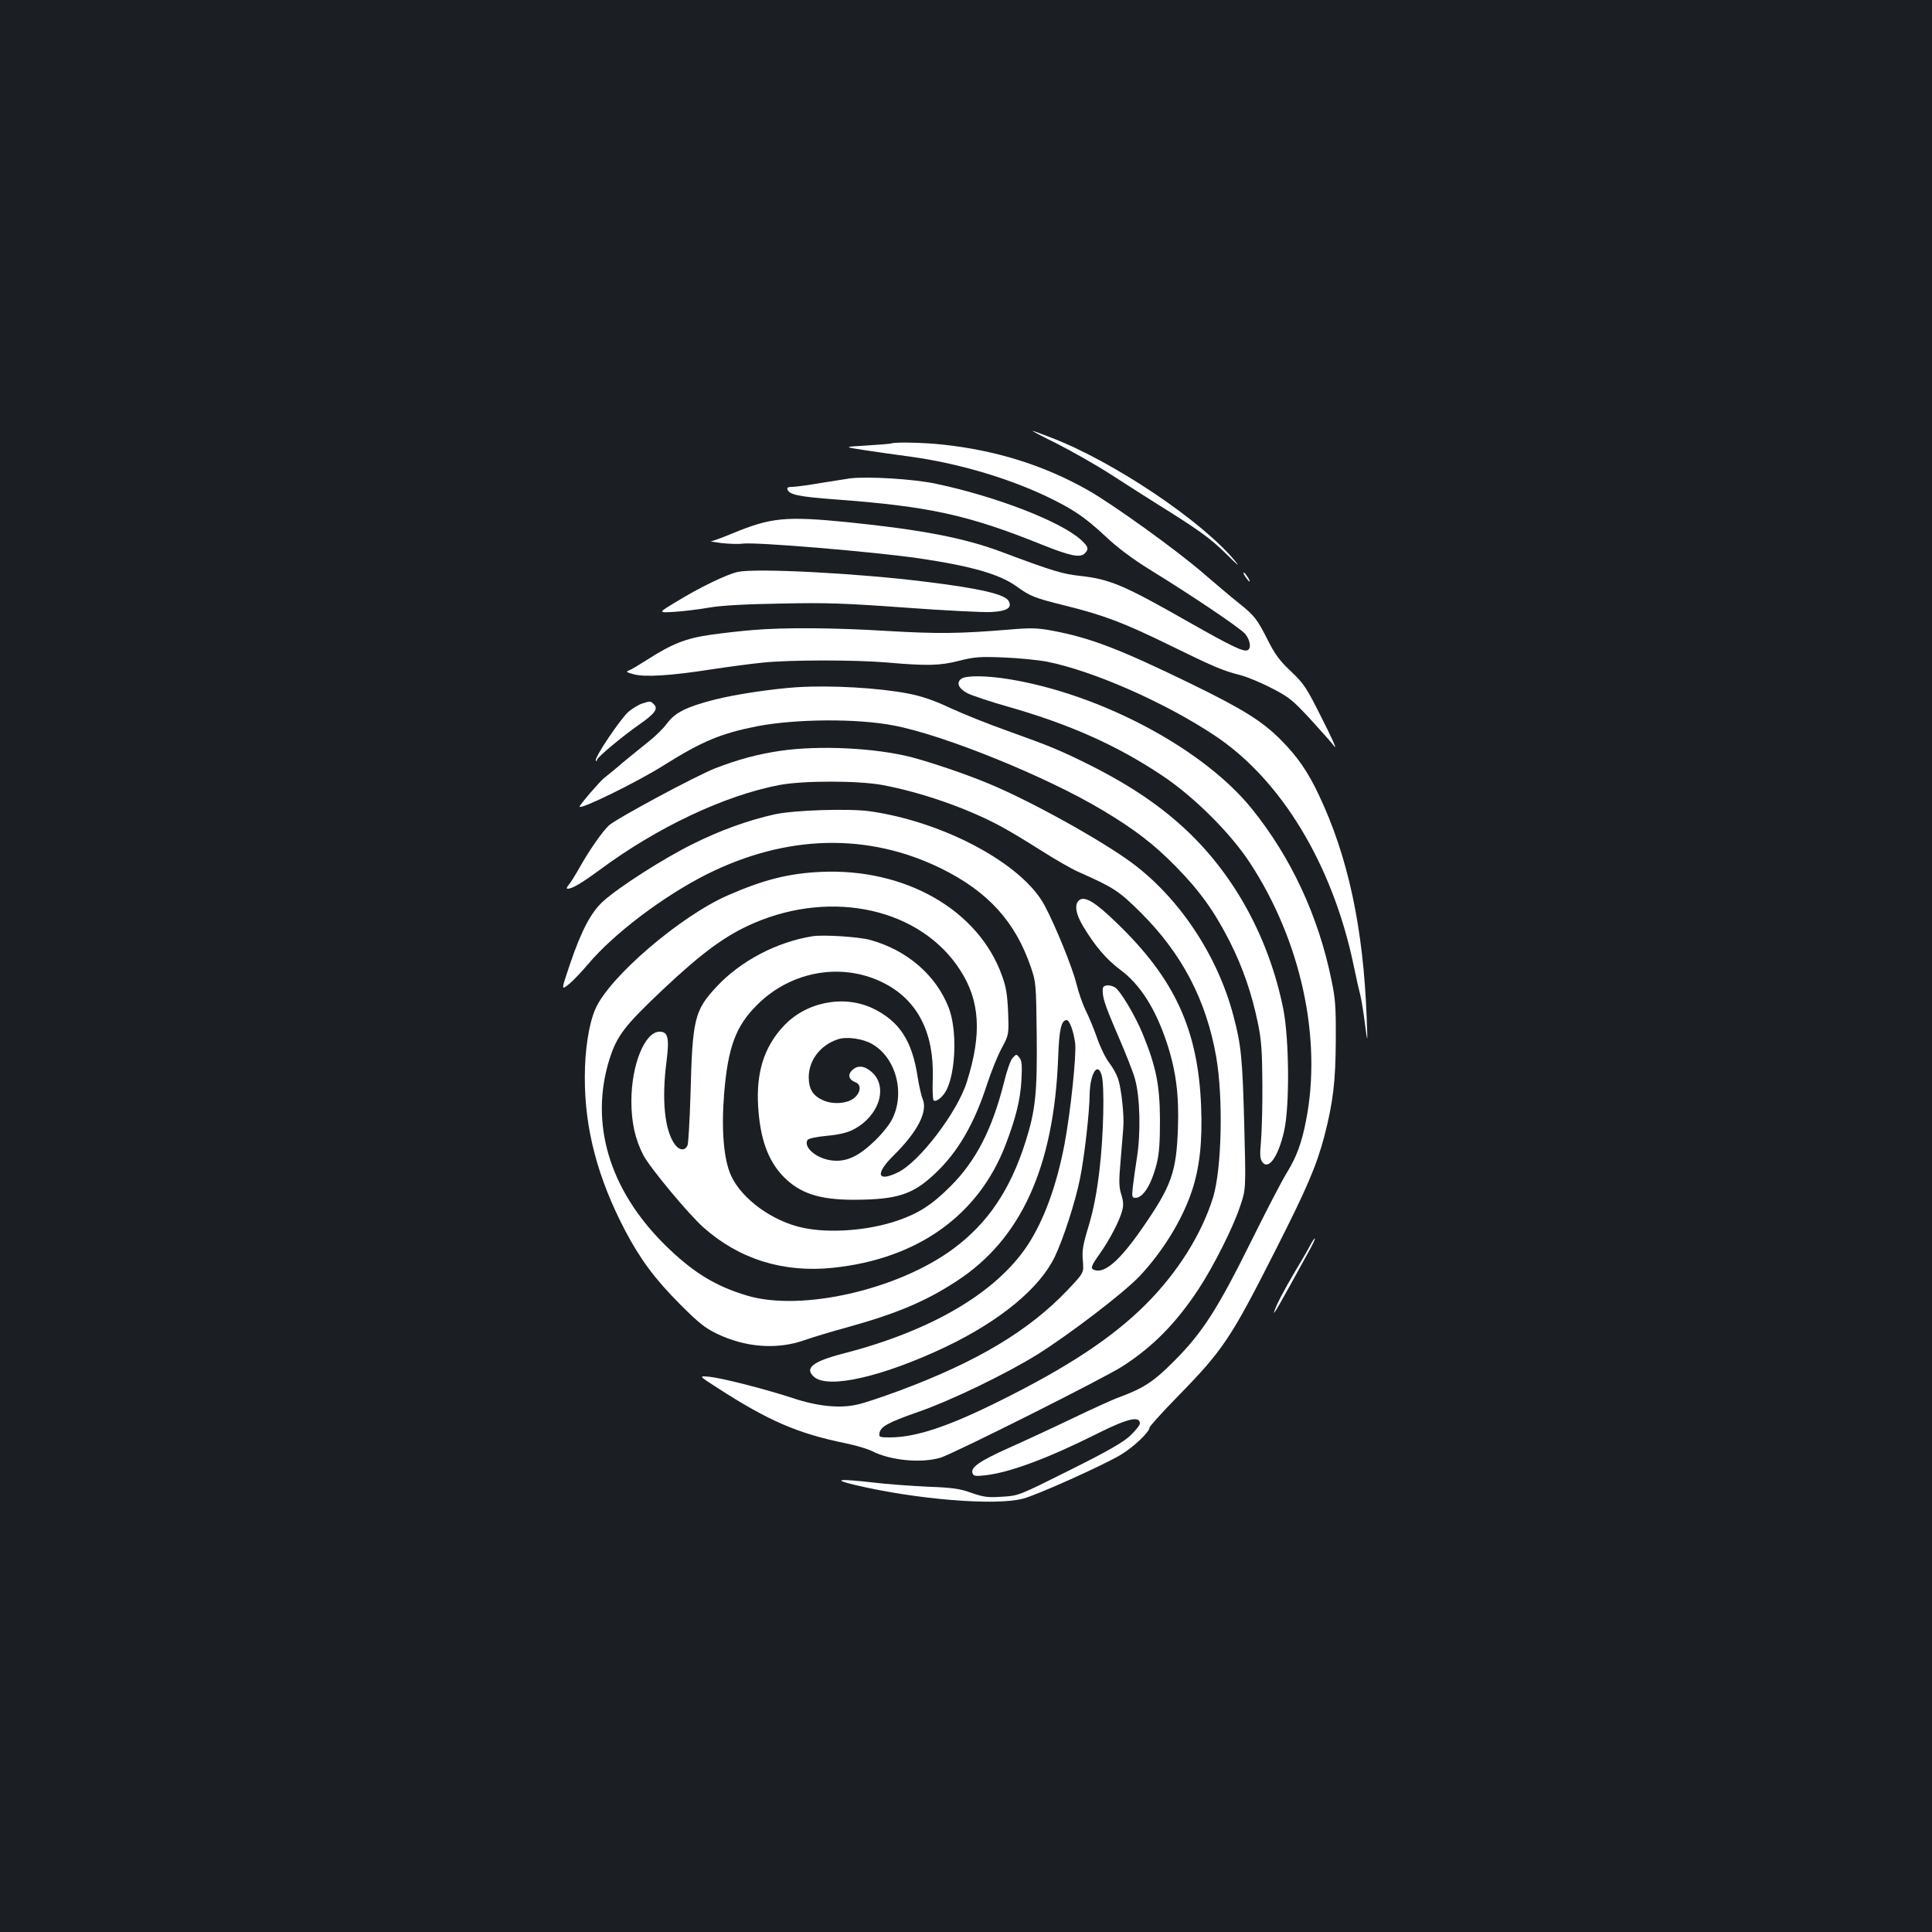 <?xml version="1.0" standalone="no"?>
<!DOCTYPE svg PUBLIC "-//W3C//DTD SVG 20010904//EN"
 "http://www.w3.org/TR/2001/REC-SVG-20010904/DTD/svg10.dtd">
<svg version="1.0" xmlns="http://www.w3.org/2000/svg"
 width="1000pt" height="1000pt" viewBox="0 0 1000 1000"
 preserveAspectRatio="xMidYMid meet">
<rect width="100%" height="100%" fill="#1b1f23"/>
<g transform="translate(0,1000) scale(0.1,-0.1)"
fill="#ffffff" stroke="none">
<path d="M5476 7701 c76 -39 200 -109 274 -157 74 -48 180 -115 235 -150 225
-140 282 -182 364 -263 57 -57 72 -69 44 -35 -172 208 -628 514 -950 638 -51
20 -95 36 -99 36 -4 0 55 -31 132 -69z"/>
<path d="M4615 7705 c-5 -2 -64 -7 -130 -11 -120 -7 -120 -7 -10 -24 61 -9
169 -25 240 -34 239 -33 496 -108 701 -205 139 -67 196 -105 306 -207 62 -59
139 -116 224 -169 229 -141 472 -305 499 -336 27 -33 33 -77 11 -85 -21 -8
-84 22 -299 144 -339 193 -411 224 -565 241 -92 10 -143 25 -407 124 -194 73
-415 115 -795 154 -324 32 -399 25 -599 -58 -51 -21 -101 -40 -110 -40 -9 -1
16 -5 54 -10 39 -4 87 -6 107 -3 65 10 681 -42 915 -76 271 -40 416 -82 503
-144 73 -53 94 -61 255 -101 197 -49 299 -87 540 -205 224 -110 275 -132 367
-155 34 -9 107 -39 160 -67 90 -46 107 -60 201 -161 56 -62 113 -125 125 -142
13 -16 -16 49 -65 145 -81 162 -93 180 -161 245 -59 55 -83 89 -119 160 -57
112 -68 127 -153 195 -38 30 -119 99 -182 153 -137 119 -465 355 -597 430
-228 129 -474 206 -753 236 -92 10 -241 14 -263 6z"/>
<path d="M4400 7524 c-19 -3 -87 -14 -152 -24 -64 -11 -130 -20 -147 -20 -22
0 -29 -4 -25 -14 10 -27 61 -37 248 -51 485 -36 686 -80 1066 -233 150 -60
200 -70 224 -47 23 23 20 34 -17 69 -102 95 -439 226 -752 292 -117 25 -352
39 -445 28z"/>
<path d="M3820 7040 c-57 -12 -198 -80 -320 -155 -95 -57 -95 -57 -10 -52 47
3 128 13 180 22 63 11 187 18 370 21 237 5 326 2 645 -21 204 -15 403 -25 442
-23 84 4 113 21 94 57 -19 35 -147 65 -431 100 -351 44 -873 71 -970 51z"/>
<path d="M6445 7016 c10 -14 19 -26 22 -26 7 0 -17 39 -28 46 -6 3 -3 -5 6
-20z"/>
<path d="M3897 6739 c-53 -4 -150 -15 -215 -24 -130 -18 -204 -47 -334 -131
-39 -25 -81 -50 -92 -54 -18 -6 -14 -10 24 -20 58 -16 195 -7 400 25 85 13
205 29 265 35 139 15 481 15 645 1 206 -18 275 -17 375 9 80 20 106 22 230 17
77 -3 178 -13 225 -22 237 -47 613 -212 870 -384 342 -228 606 -665 715 -1181
14 -69 31 -143 37 -165 5 -22 16 -87 23 -145 14 -105 14 -105 9 30 -17 465
-96 836 -248 1156 -56 119 -110 197 -194 282 -98 99 -197 161 -472 295 -366
178 -517 236 -715 273 -78 14 -108 15 -225 5 -256 -21 -366 -22 -625 -7 -274
17 -535 19 -698 5z"/>
<path d="M4976 6487 c-27 -20 -16 -49 29 -74 22 -12 121 -45 220 -73 314 -90
558 -199 790 -354 164 -109 353 -297 454 -451 264 -403 375 -908 291 -1335
-23 -118 -49 -188 -100 -271 -22 -35 -105 -194 -184 -354 -174 -351 -252 -472
-395 -616 -109 -110 -159 -143 -288 -191 -32 -11 -141 -61 -243 -110 -102 -49
-251 -118 -332 -154 -149 -67 -196 -100 -184 -130 5 -14 15 -16 67 -10 127 15
322 87 579 216 156 78 220 93 220 52 0 -9 -22 -36 -48 -61 -36 -35 -110 -78
-314 -180 -266 -133 -266 -133 -351 -138 -74 -5 -95 -2 -159 20 -61 22 -98 27
-228 32 -85 4 -209 13 -275 21 -185 21 -221 17 -100 -12 316 -75 726 -109 870
-71 71 18 412 171 506 227 64 38 149 118 149 141 0 6 62 75 138 153 244 249
281 305 517 771 160 316 209 430 250 585 45 175 58 281 59 495 1 173 -2 216
-23 315 -67 328 -209 633 -411 883 -250 311 -784 595 -1260 672 -118 19 -220
19 -244 2z"/>
<path d="M4125 6443 c-124 -8 -320 -37 -425 -64 -146 -37 -206 -67 -248 -124
-18 -25 -60 -66 -93 -92 -34 -27 -93 -75 -133 -108 -39 -34 -84 -70 -99 -82
-23 -18 -127 -139 -127 -148 0 -19 300 128 436 214 199 125 296 165 483 202
198 38 515 41 706 4 261 -49 797 -267 1084 -440 164 -98 264 -175 376 -289
124 -126 200 -232 280 -389 68 -135 115 -271 147 -428 17 -85 21 -141 22 -309
1 -113 -3 -245 -7 -295 -7 -73 -5 -94 7 -110 32 -43 82 28 112 158 30 129 27
481 -4 636 -73 360 -247 682 -495 918 -136 129 -295 237 -504 342 -152 76
-210 100 -428 178 -99 35 -233 89 -298 119 -85 40 -145 60 -215 74 -156 30
-402 44 -577 33z"/>
<path d="M3325 6359 c-17 -5 -49 -24 -72 -43 -42 -37 -180 -242 -169 -253 3
-4 6 -2 6 4 0 12 130 121 219 183 80 56 99 81 76 104 -18 18 -18 18 -60 5z"/>
<path d="M4041 6114 c-118 -17 -221 -45 -340 -91 -101 -40 -511 -260 -550
-296 -34 -32 -102 -130 -151 -217 -23 -41 -49 -83 -58 -92 -9 -11 -11 -18 -4
-18 24 0 71 28 164 96 299 222 649 387 933 441 122 23 405 23 531 0 201 -37
442 -121 614 -214 47 -25 141 -82 210 -126 69 -44 154 -93 190 -109 187 -83
211 -99 326 -213 212 -212 337 -450 389 -745 37 -213 29 -579 -16 -727 -58
-189 -183 -389 -348 -554 -171 -171 -400 -323 -754 -499 -269 -134 -437 -190
-572 -190 -52 0 -56 2 -53 21 5 35 44 56 198 110 171 59 458 198 619 298 169
106 446 318 528 404 120 127 222 292 272 442 41 124 55 256 48 439 -16 398
-137 660 -437 949 -112 109 -166 141 -195 117 -25 -21 -17 -71 21 -134 61
-102 121 -172 192 -225 104 -77 183 -202 242 -380 47 -143 63 -270 57 -439 -8
-230 -33 -300 -184 -518 -117 -169 -196 -238 -250 -217 -20 8 -16 20 31 86 50
71 99 165 114 219 8 28 7 49 -4 85 -13 40 -13 69 -4 173 6 69 12 145 14 170 6
63 -10 207 -27 257 -8 23 -28 59 -45 81 -18 22 -46 79 -63 128 -17 49 -44 114
-60 145 -15 31 -37 93 -48 139 -21 84 -107 296 -164 403 -113 214 -519 433
-905 488 -109 15 -392 6 -492 -16 -136 -30 -283 -83 -425 -154 -148 -73 -380
-221 -463 -296 -63 -57 -113 -152 -172 -326 -46 -136 -46 -136 -4 -102 23 19
68 67 100 105 132 156 388 350 613 463 412 206 834 216 1214 29 241 -119 383
-275 463 -511 26 -76 27 -85 30 -348 3 -302 -6 -391 -58 -555 -79 -249 -195
-421 -373 -553 -287 -213 -788 -327 -1068 -243 -168 50 -284 123 -428 265
-287 286 -388 629 -284 960 39 121 77 171 277 360 203 191 324 280 470 343
409 176 863 74 1067 -242 104 -160 114 -332 35 -581 -49 -156 -246 -414 -356
-467 -108 -53 -120 -8 -22 88 123 122 177 226 150 291 -8 19 -19 69 -26 112
-28 190 -95 292 -233 358 -153 72 -349 32 -465 -96 -98 -107 -138 -237 -128
-410 10 -169 51 -283 132 -366 84 -86 186 -119 364 -119 222 1 303 26 417 133
120 112 205 258 272 465 21 64 55 149 76 187 37 70 37 70 33 185 -4 90 -10
131 -31 188 -121 342 -502 560 -941 539 -164 -8 -293 -40 -478 -121 -246 -107
-617 -425 -687 -590 -33 -76 -54 -210 -54 -351 -1 -268 67 -524 209 -795 80
-151 153 -249 284 -381 95 -95 128 -122 190 -152 149 -72 313 -84 456 -33 40
14 138 44 220 66 255 71 403 133 564 238 335 217 505 591 527 1157 5 146 16
195 44 195 15 0 36 -58 44 -120 7 -62 -23 -350 -55 -522 -41 -215 -107 -396
-193 -526 -163 -244 -496 -440 -949 -557 -163 -42 -206 -77 -154 -122 74 -64
358 2 684 157 281 135 484 303 562 466 43 90 106 283 130 403 23 114 49 342
50 436 2 107 41 172 62 100 16 -55 10 -314 -11 -490 -14 -119 -31 -206 -56
-290 -31 -102 -35 -129 -30 -182 5 -61 5 -61 -77 -148 -202 -213 -471 -374
-878 -525 -87 -32 -182 -64 -213 -70 -90 -21 -206 -9 -332 33 -143 47 -366
104 -434 111 -55 5 -55 5 40 -56 266 -172 416 -237 664 -288 55 -11 117 -30
139 -41 93 -48 253 -64 354 -34 68 21 846 411 942 473 158 102 275 221 392
397 79 120 181 322 217 432 30 88 30 88 21 428 -9 337 -16 407 -55 554 -81
312 -279 611 -525 794 -158 117 -528 323 -745 412 -112 47 -295 109 -398 136
-189 48 -475 62 -676 33z m475 -1519 c125 -73 171 -261 98 -395 -16 -29 -59
-81 -97 -115 -80 -75 -143 -101 -215 -91 -79 11 -145 69 -122 106 5 7 46 16
99 21 58 5 105 16 133 30 139 69 189 226 97 303 -37 31 -72 33 -99 6 -23 -23
-17 -48 16 -61 32 -11 31 -49 -1 -79 -34 -32 -112 -39 -165 -15 -53 24 -74 58
-74 120 0 87 61 167 152 196 46 15 129 3 178 -26z"/>
<path d="M4205 5154 c-185 -30 -370 -127 -494 -259 -117 -125 -127 -168 -137
-560 -4 -132 -11 -250 -15 -262 -12 -31 -43 -29 -67 5 -52 73 -68 230 -42 429
15 120 8 153 -36 153 -76 0 -146 -170 -146 -360 0 -110 20 -199 63 -281 36
-67 236 -307 311 -373 185 -164 414 -235 670 -208 437 46 753 271 893 637 53
139 76 231 82 335 4 76 2 99 -10 115 -16 20 -16 20 -35 0 -11 -11 -31 -67 -46
-130 -61 -241 -144 -403 -276 -535 -95 -95 -163 -139 -272 -177 -150 -52 -351
-68 -492 -38 -157 33 -317 149 -372 270 -38 83 -51 235 -36 424 20 241 60 350
171 460 179 179 449 223 665 108 168 -90 251 -255 244 -488 -2 -59 0 -110 4
-114 12 -12 48 16 67 53 49 97 55 313 12 425 -66 170 -216 299 -407 352 -59
16 -242 28 -299 19z"/>
<path d="M5708 4883 c-3 -44 8 -78 77 -239 41 -94 82 -198 90 -230 26 -93 30
-280 10 -404 -9 -58 -19 -129 -22 -157 -5 -48 -3 -53 14 -53 40 0 83 69 110
177 13 50 17 110 17 228 -1 179 -20 273 -88 440 -40 99 -119 230 -146 245 -30
16 -60 12 -62 -7z"/>
<path d="M6784 3559 c-9 -18 -42 -76 -75 -130 -66 -112 -103 -183 -114 -219
-6 -22 22 26 174 303 24 42 40 77 37 77 -3 0 -13 -14 -22 -31z"/>
</g>
</svg>
